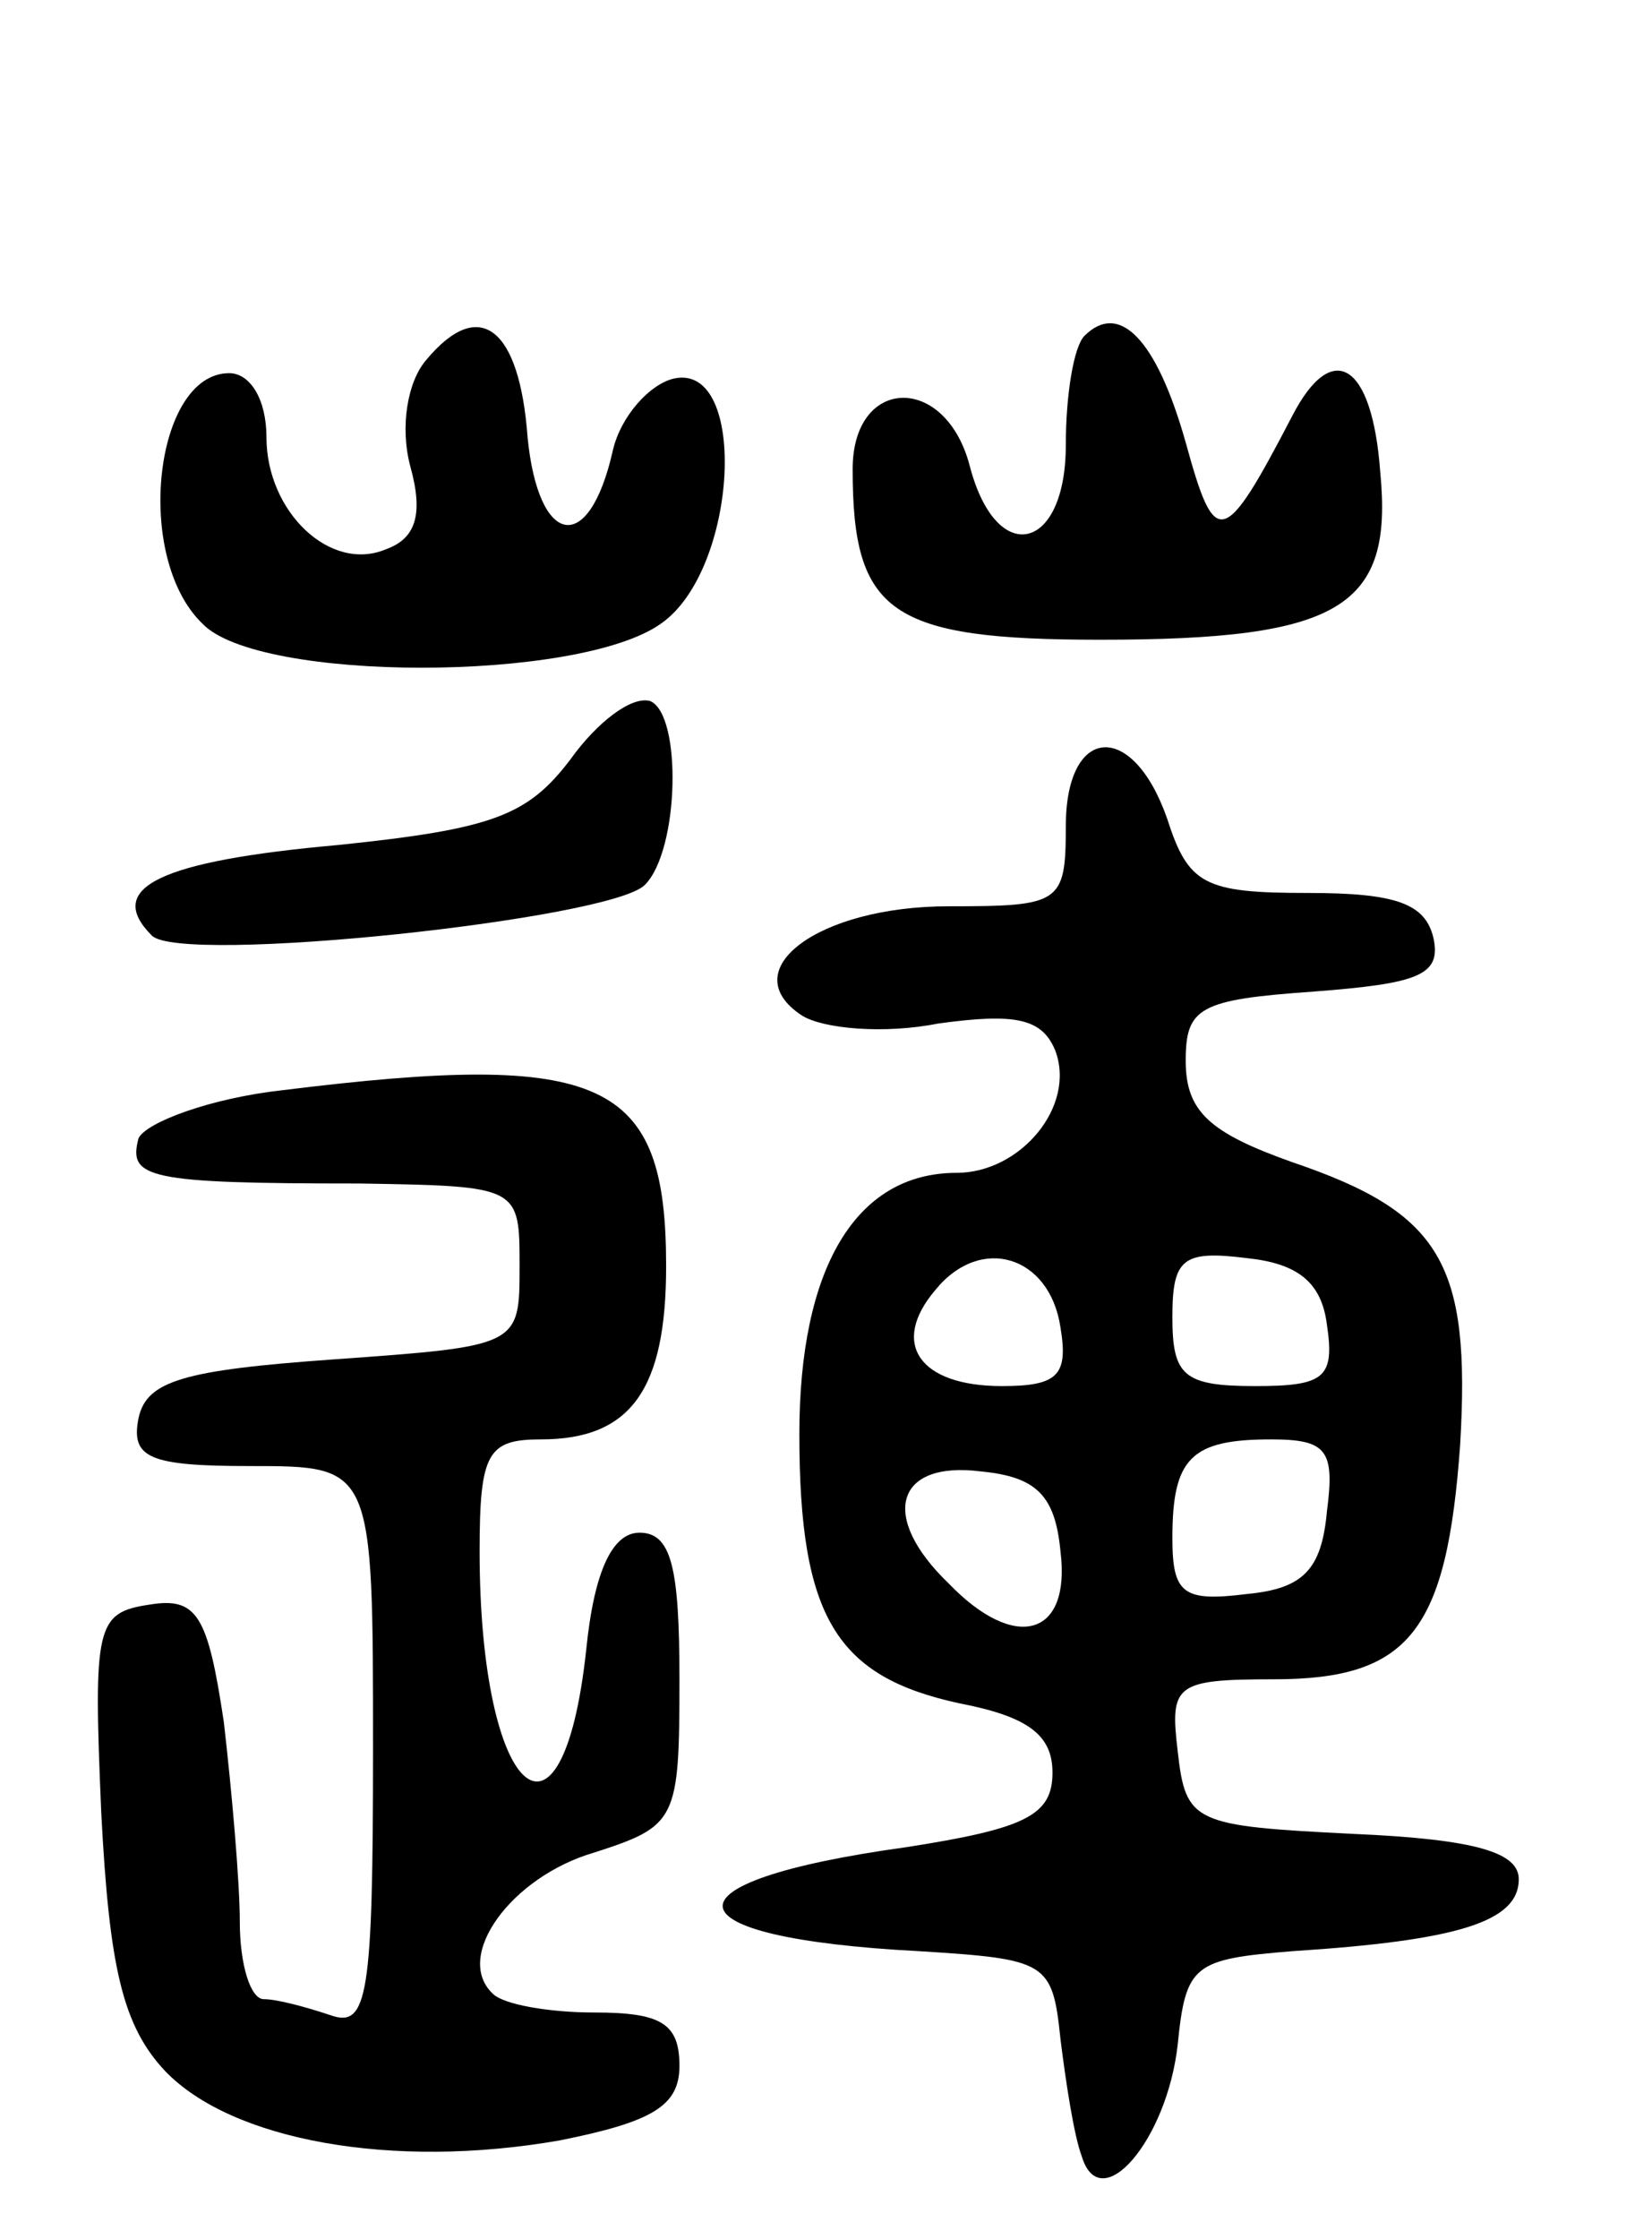 <svg version="1.0" xmlns="http://www.w3.org/2000/svg"
 width="62pt" height="84pt" viewBox="0 0 62 84"
 preserveAspectRatio="xMidYMid meet">
<g transform="translate(0,84) scale(0.1,-0.1)"
fill="#000000" stroke="none">
<path d="M160 705 c-7 -8 -10 -25 -6 -40 5 -18 2 -27 -9 -31 -21 -9 -45 14
-45 42 0 14 -6 24 -14 24 -28 0 -36 -69 -10 -94 21 -22 141 -22 172 0 29 20
33 98 5 92 -9 -2 -20 -14 -23 -27 -9 -40 -28 -36 -32 5 -3 41 -18 53 -38 29z"/>
<path d="M407 714 c-4 -4 -7 -22 -7 -41 0 -40 -26 -46 -36 -8 -9 35 -44 34
-44 -1 0 -54 14 -64 93 -64 90 0 110 12 105 63 -3 41 -18 50 -33 21 -26 -50
-29 -50 -40 -10 -11 39 -25 53 -38 40z"/>
<path d="M214 555 c-16 -21 -29 -26 -87 -32 -67 -6 -88 -16 -70 -34 11 -11
172 6 185 19 13 13 14 64 2 69 -7 2 -20 -8 -30 -22z"/>
<path d="M400 530 c0 -29 -2 -30 -44 -30 -49 0 -81 -24 -55 -41 8 -5 31 -7 51
-3 29 4 39 2 44 -10 8 -21 -13 -46 -37 -46 -38 0 -59 -36 -59 -98 0 -69 14
-91 60 -101 26 -5 35 -12 35 -26 0 -16 -10 -21 -55 -28 -94 -13 -91 -34 5 -39
48 -3 50 -4 53 -33 2 -16 5 -36 8 -44 7 -23 32 6 36 42 3 30 6 32 43 35 62 4
85 11 85 27 0 10 -16 15 -62 17 -60 3 -63 4 -66 31 -3 25 -1 27 36 27 51 0 65
18 70 88 4 68 -7 87 -63 106 -31 11 -40 19 -40 38 0 20 5 23 48 26 39 3 48 6
45 20 -3 13 -14 17 -47 17 -39 0 -45 3 -53 28 -13 37 -38 35 -38 -3z m-2 -188
c3 -18 -1 -22 -22 -22 -31 0 -42 16 -25 36 17 21 43 13 47 -14z m100 1 c3 -20
-1 -23 -27 -23 -27 0 -31 4 -31 26 0 22 4 25 28 22 19 -2 28 -9 30 -25z m0
-70 c-2 -22 -9 -29 -30 -31 -24 -3 -28 0 -28 21 0 30 7 37 37 37 21 0 24 -4
21 -27z m-100 -15 c4 -32 -17 -38 -42 -12 -26 25 -20 46 12 42 21 -2 28 -9 30
-30z"/>
<path d="M106 431 c-27 -3 -51 -12 -54 -18 -4 -15 3 -17 83 -17 60 -1 60 -1
60 -31 0 -30 0 -30 -70 -35 -56 -4 -70 -8 -73 -22 -3 -15 4 -18 42 -18 46 0
46 0 46 -106 0 -93 -2 -105 -16 -100 -9 3 -20 6 -25 6 -5 0 -9 13 -9 29 0 15
-3 49 -6 75 -6 40 -10 47 -28 44 -20 -3 -21 -8 -18 -78 3 -58 8 -80 24 -97 25
-26 85 -37 148 -26 35 7 45 13 45 28 0 16 -7 20 -32 20 -17 0 -34 3 -38 7 -15
14 7 44 38 53 31 10 32 12 32 65 0 42 -3 55 -15 55 -10 0 -17 -14 -20 -44 -9
-83 -40 -55 -40 37 0 37 3 42 23 42 34 0 47 19 47 65 0 70 -23 81 -144 66z"/>
</g>
</svg>
